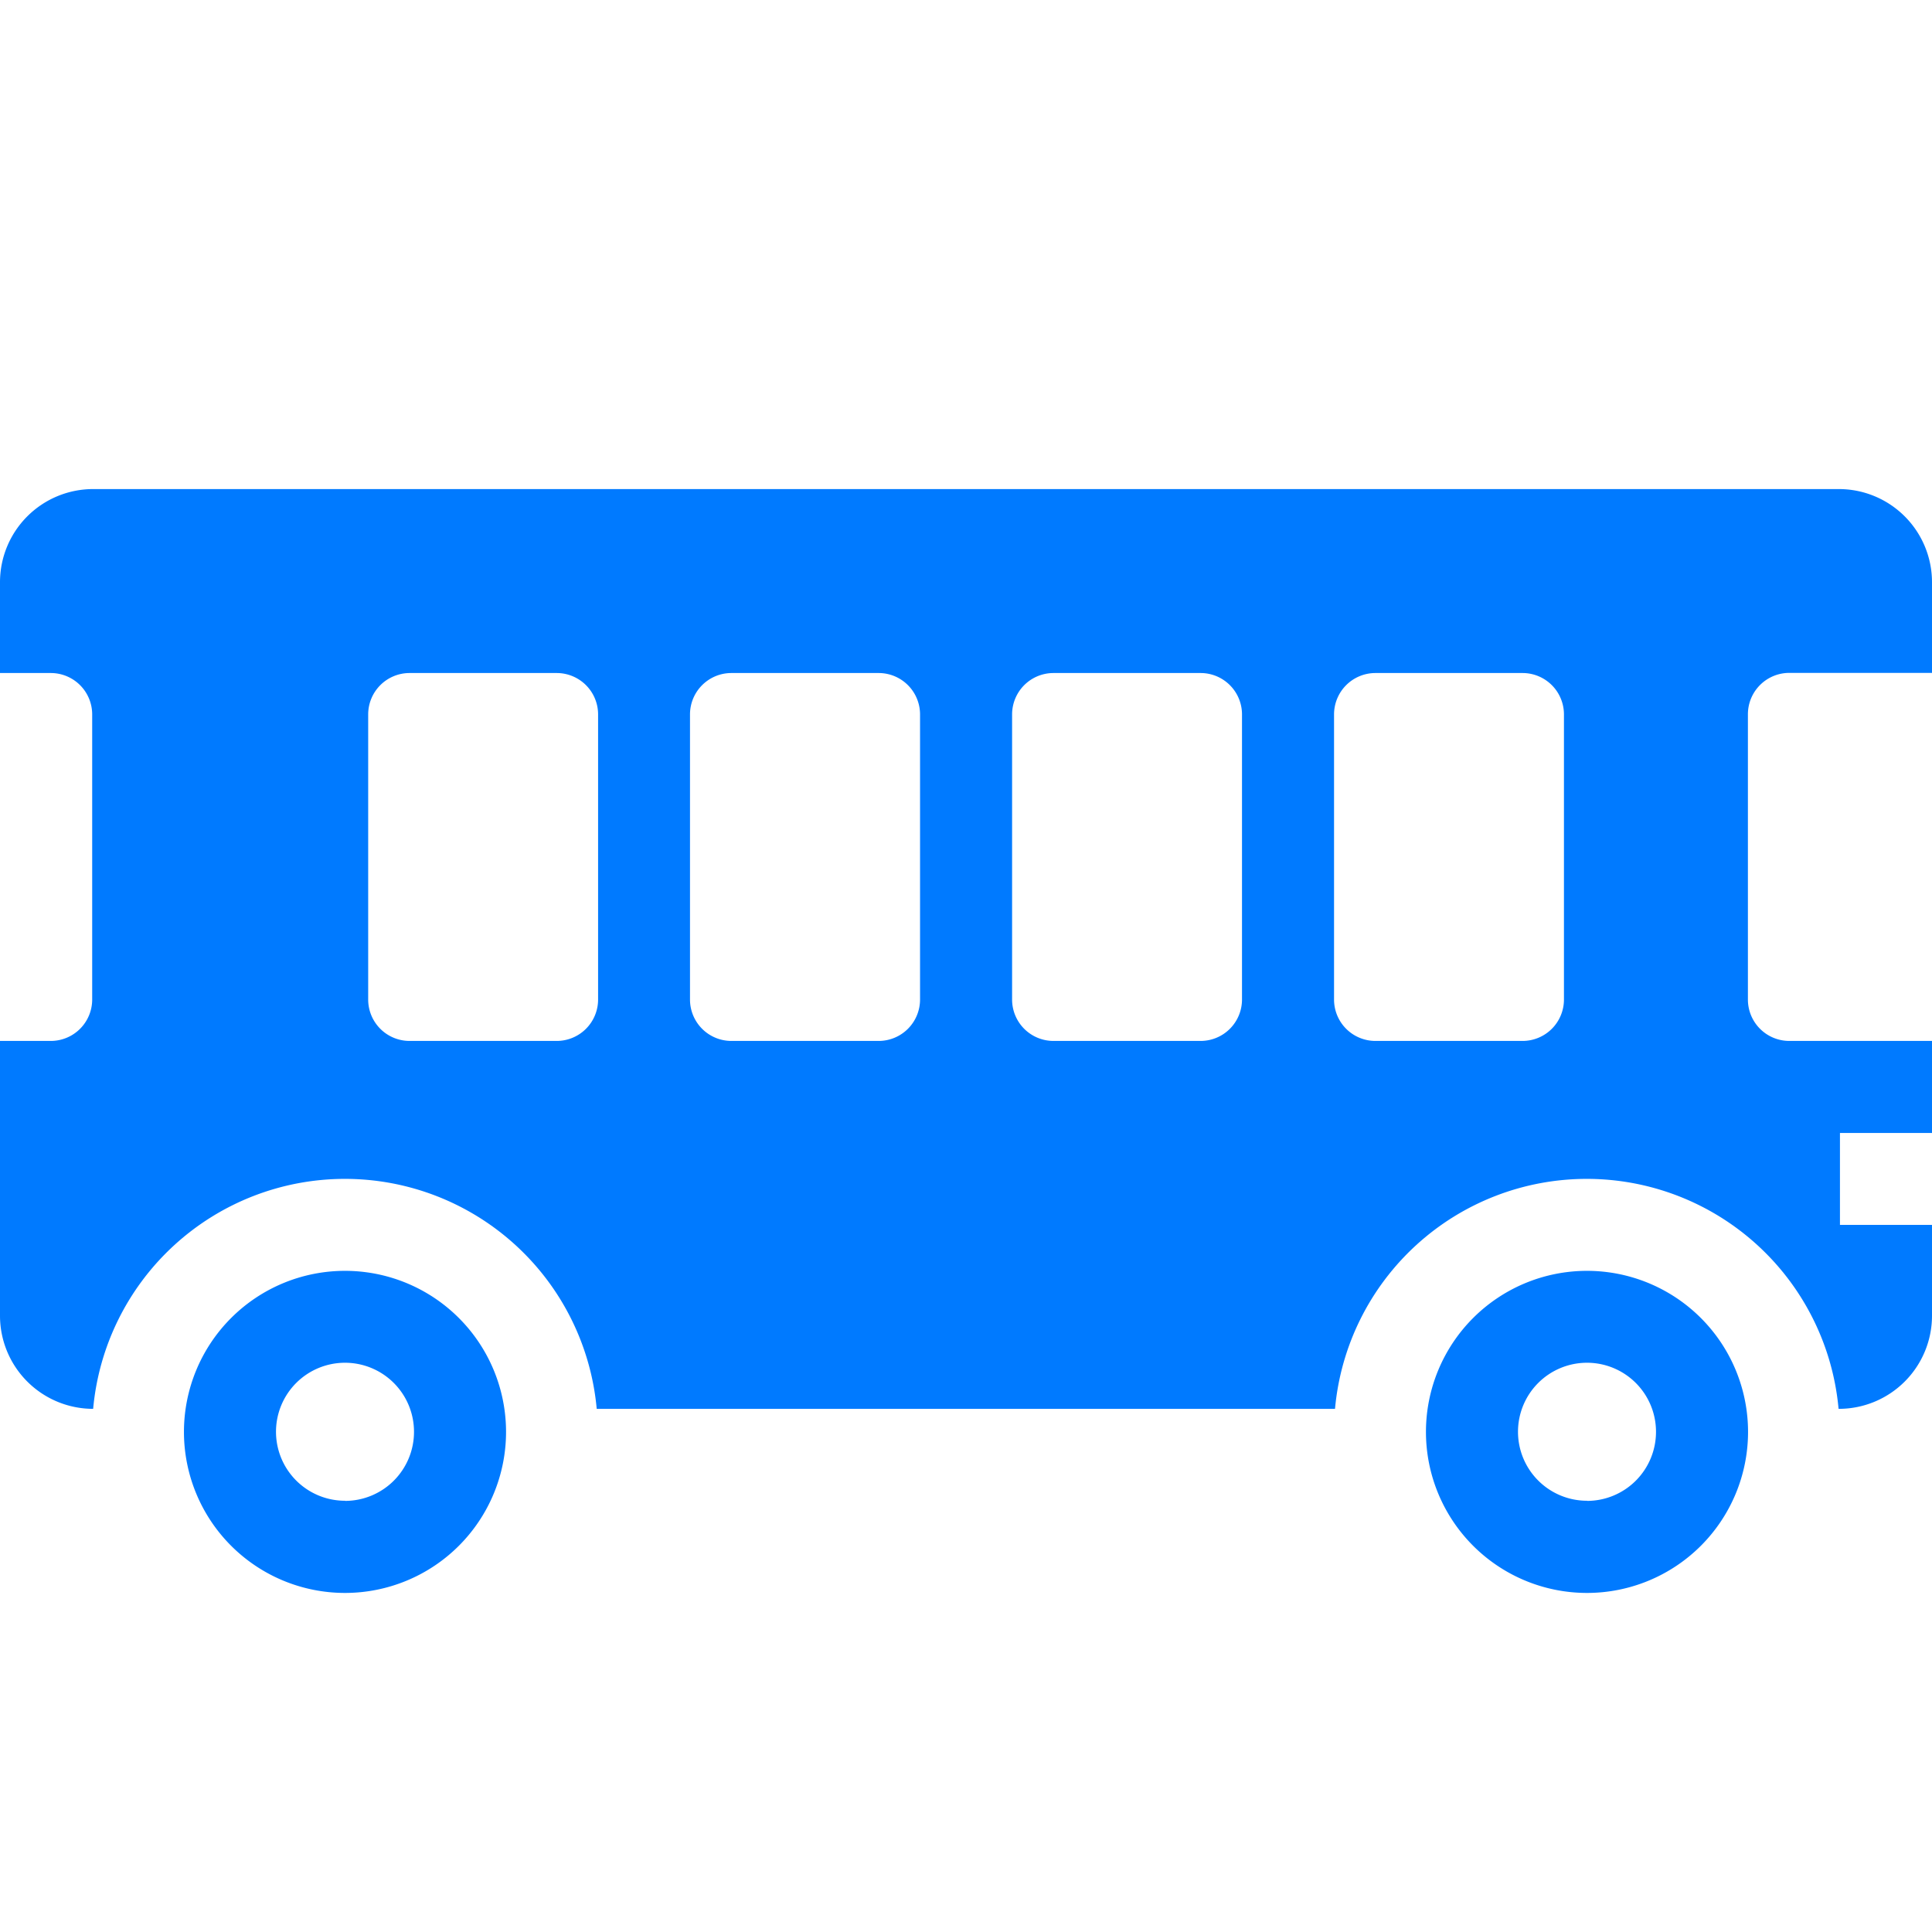 <svg xmlns="http://www.w3.org/2000/svg" viewBox="0 0 140 140"><defs><style>.cls-1{fill:#007aff;}.cls-2{fill:none;}</style></defs><title>Трансфер</title><g id="Слой_2" data-name="Слой 2"><g id="Слой_1-2" data-name="Слой 1"><path class="cls-1" d="M115,92.09a11.67,11.67,0,1,0,11.67,11.67A11.67,11.67,0,0,0,115,92.09Zm0,16.66a5,5,0,1,1,5-5A5,5,0,0,1,115,108.76Z"/><path class="cls-1" d="M25,92.09a11.67,11.67,0,1,0,11.67,11.67A11.67,11.67,0,0,0,25,92.09Zm0,16.66a5,5,0,1,1,5-5A5,5,0,0,1,25,108.76Z"/><path class="cls-1" d="M129.66,48.76H140V42.19a6.75,6.75,0,0,0-6.75-6.75H6.76A6.75,6.75,0,0,0,0,42.19v6.58H3.68a3,3,0,0,1,3,3V72.43a3,3,0,0,1-3,3H0V95.34a6.75,6.75,0,0,0,6.75,6.75h0a18.32,18.32,0,0,1,36.49,0h53.5a18.32,18.32,0,0,1,36.49,0A6.75,6.75,0,0,0,140,95.34V88.76h-6.67V82.1H140V75.43H129.66a3,3,0,0,1-3-3V51.76A3,3,0,0,1,129.66,48.76ZM43.34,72.43a3,3,0,0,1-3,3H29.68a3,3,0,0,1-3-3V51.77a3,3,0,0,1,3-3H40.34a3,3,0,0,1,3,3Zm23.33,0a3,3,0,0,1-3,3H53a3,3,0,0,1-3-3V51.77a3,3,0,0,1,3-3H63.67a3,3,0,0,1,3,3Zm23.33,0a3,3,0,0,1-3,3H76.34a3,3,0,0,1-3-3V51.77a3,3,0,0,1,3-3H87a3,3,0,0,1,3,3Zm23.33,0a3,3,0,0,1-3,3H99.67a3,3,0,0,1-3-3V51.77a3,3,0,0,1,3-3h10.66a3,3,0,0,1,3,3Z"/><rect class="cls-2" width="140" height="140"/></g></g></svg>